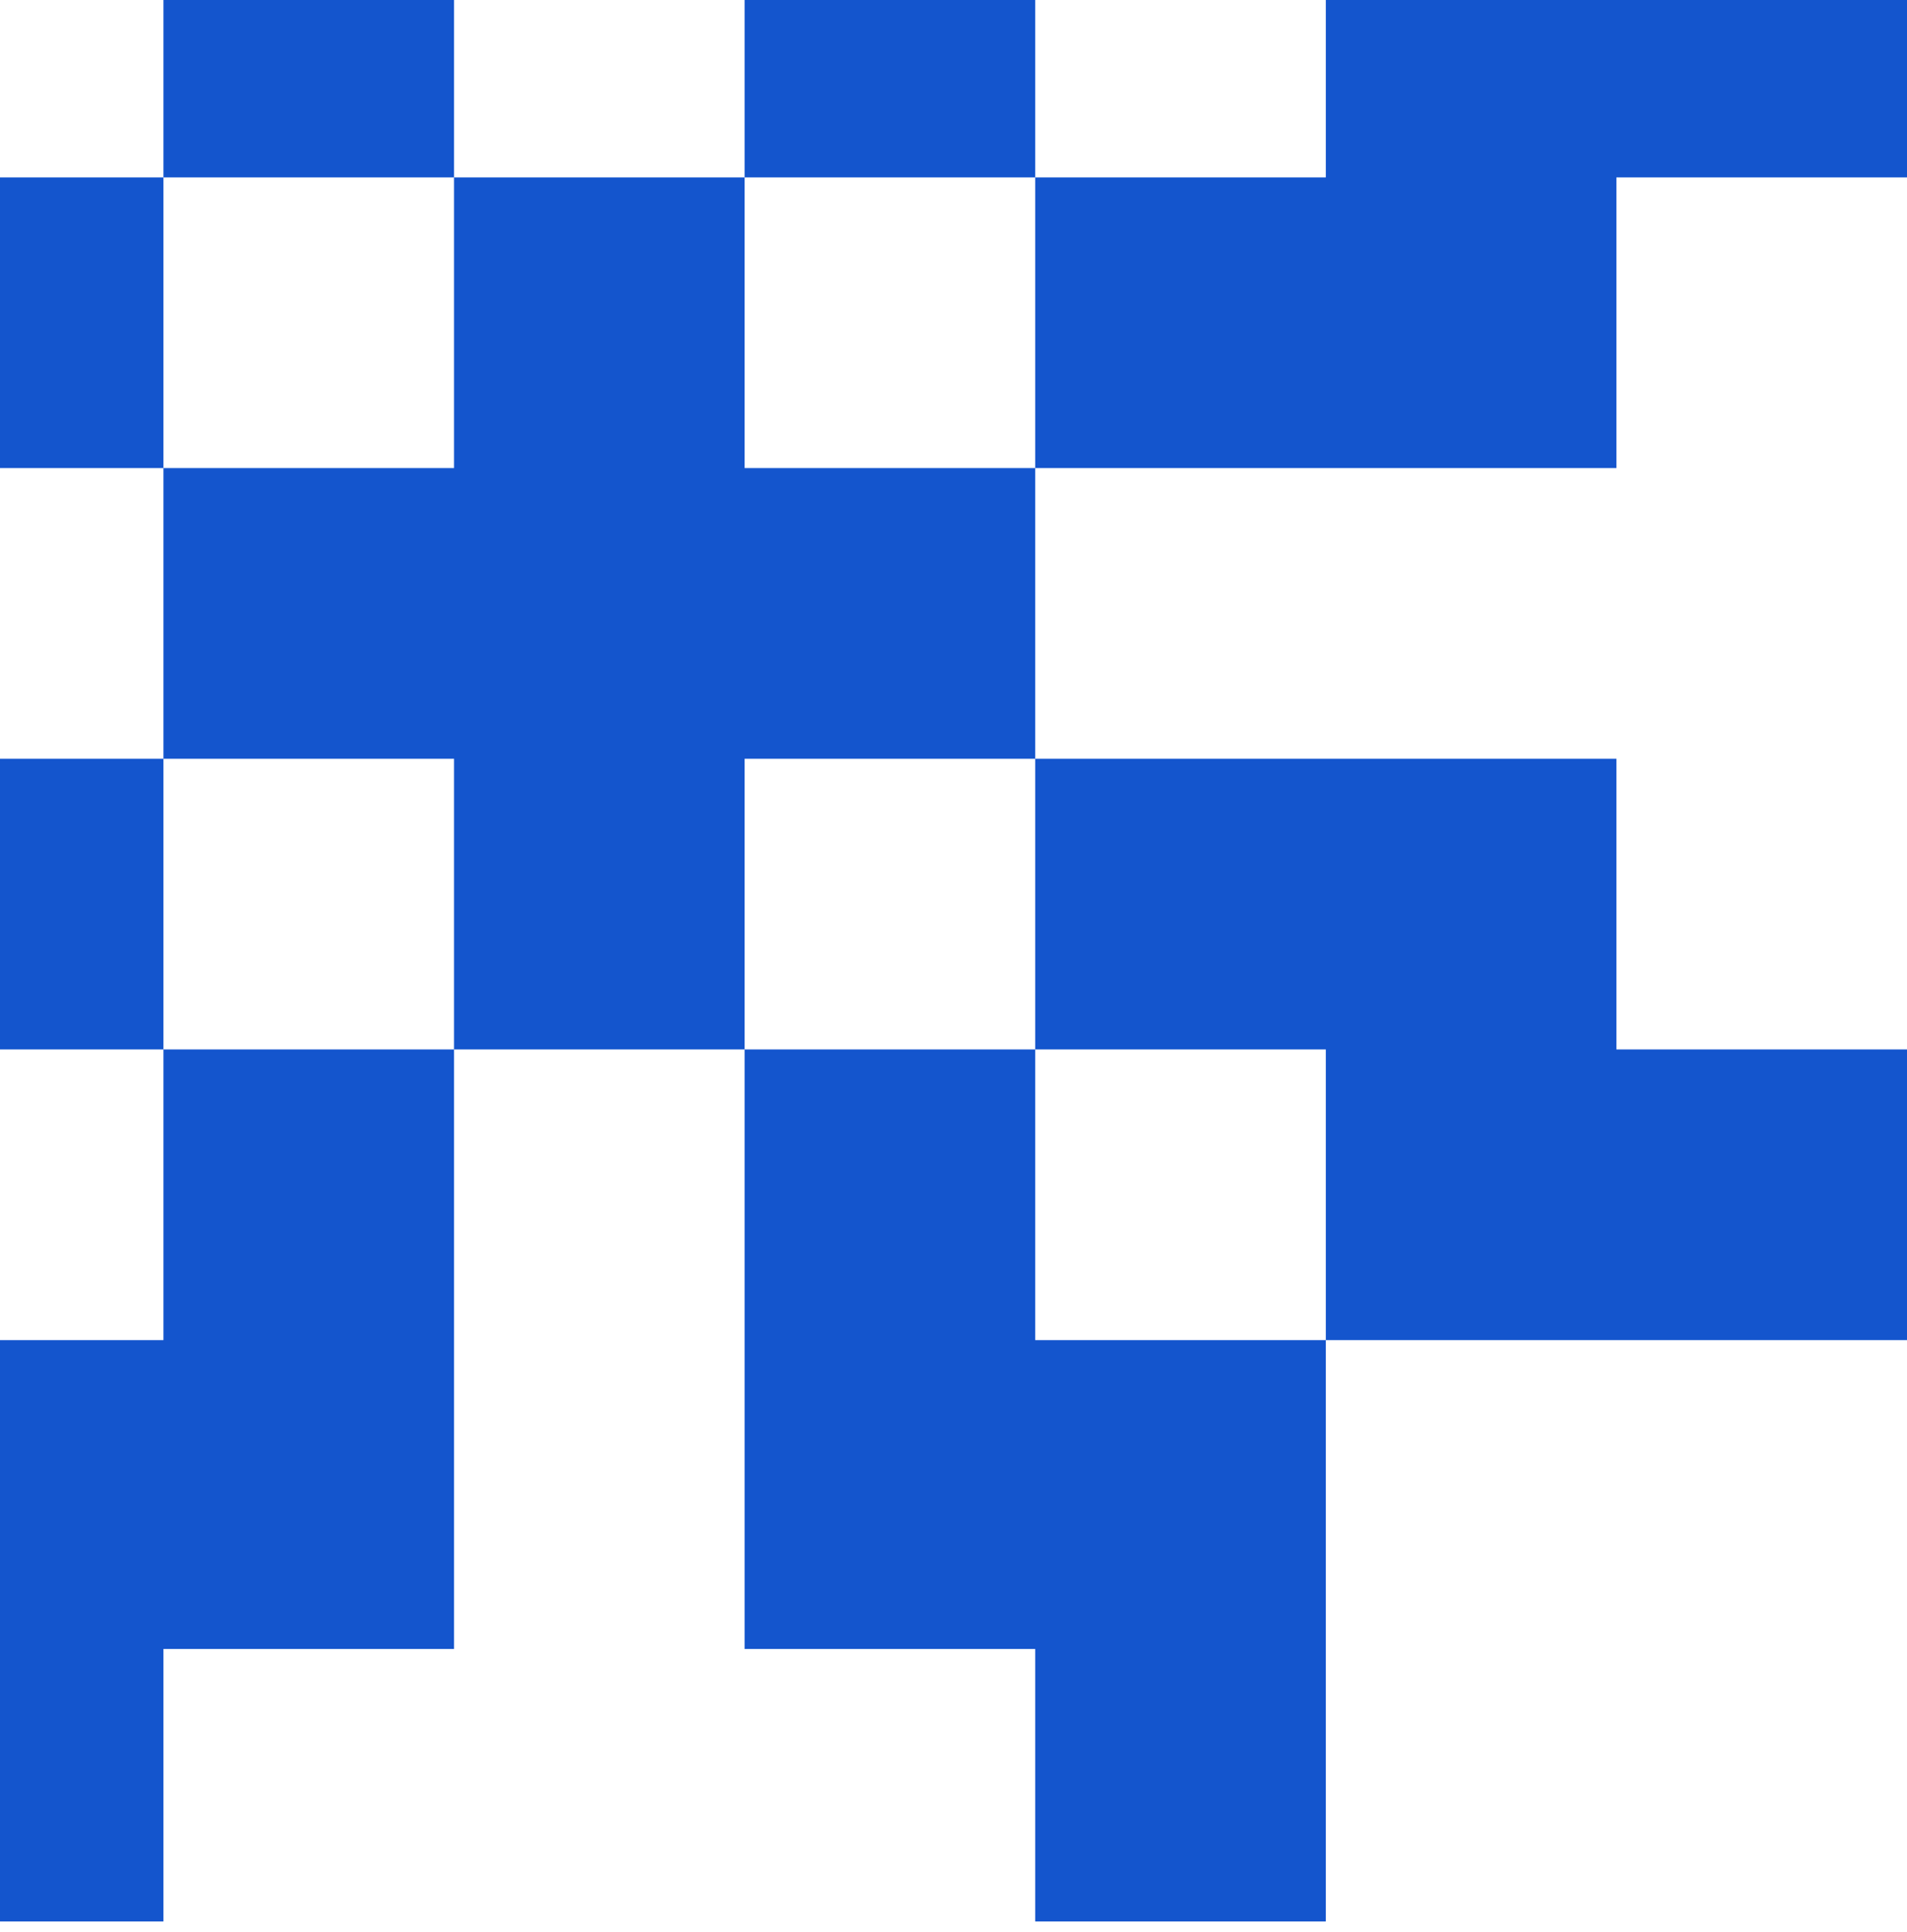 <svg width="154" height="156" viewBox="0 0 154 156" fill="none" xmlns="http://www.w3.org/2000/svg">
<g clip-path="url(#clip0_724_20381)">
<path fill-rule="evenodd" clip-rule="evenodd" d="M107.067 155.122H83.6L83.6 133.122H60.133V84.722H83.6L83.6 61.255H130.533V84.722L154 84.722V108.188H107.067V84.722L83.6 84.722L83.6 108.188H107.067V155.122ZM-57.2 108.188V84.722L-33.733 84.722V61.255H13.2V84.722L-10.267 84.722V108.188H-57.2ZM60.133 84.722H36.667V61.255H13.2V37.788H36.667V14.322H60.133V37.788H83.6L83.6 14.322H60.133V-34.078H83.6L83.6 -56.078H107.067V-9.145H83.6L83.6 14.322L107.067 14.322V-9.145H154V14.322L130.533 14.322V37.788H83.6V61.255H60.133V84.722ZM-33.733 37.788V14.322L-57.2 14.322V-9.145H-10.267V14.322L13.2 14.322V37.788H-33.733ZM36.667 133.122H13.2L13.2 155.122H-10.267V108.188H13.2L13.2 84.722H36.667V133.122ZM36.667 -34.078H13.2L13.2 -56.078H-10.267V-9.145H13.2L13.2 14.322H36.667V-34.078Z" fill="#1455CD"/>
</g>
<defs>
<clipPath id="clip0_724_20381">
<rect width="154" height="155.294" fill="white"/>
</clipPath>
</defs>
</svg>
